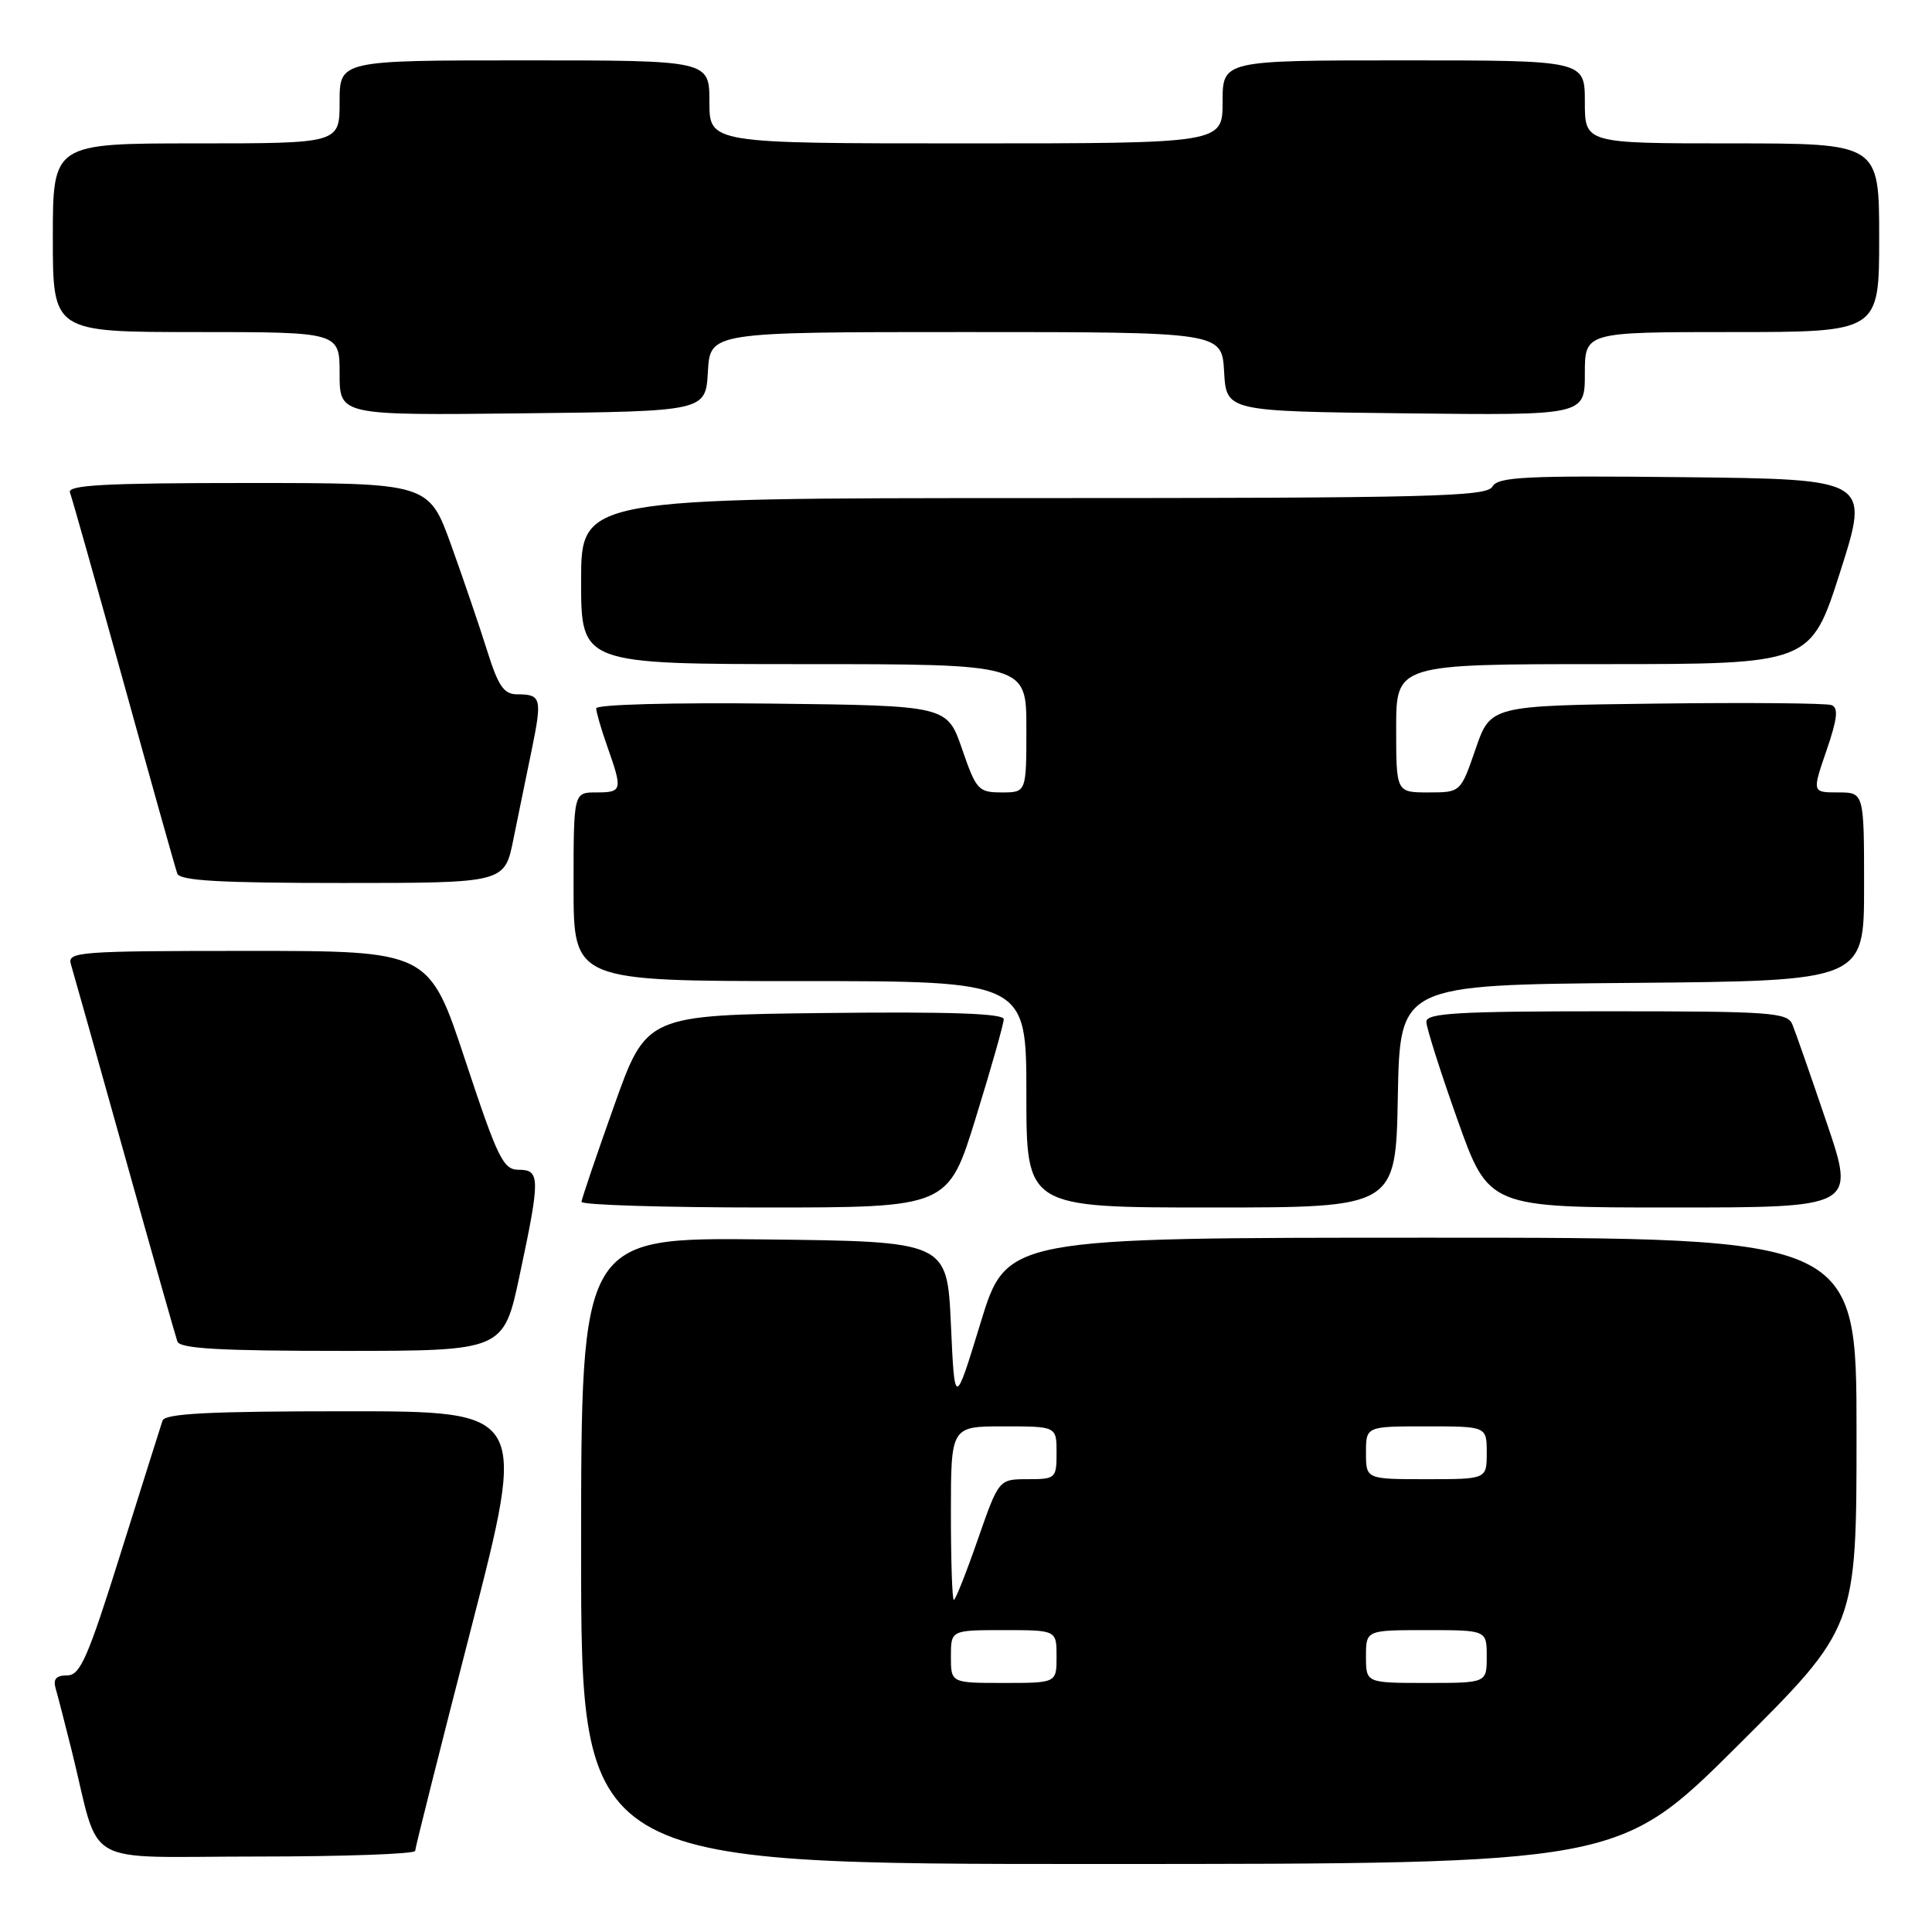 <?xml version="1.0" encoding="UTF-8" standalone="no"?>
<!DOCTYPE svg PUBLIC "-//W3C//DTD SVG 1.1//EN" "http://www.w3.org/Graphics/SVG/1.1/DTD/svg11.dtd" >
<svg xmlns="http://www.w3.org/2000/svg" xmlns:xlink="http://www.w3.org/1999/xlink" version="1.1" viewBox="0 0 256 256">
 <g >
 <path fill="currentColor"
d=" M 230.25 231.31 C 246.00 215.63 246.00 215.63 246.00 189.82 C 246.00 164.00 246.00 164.00 189.69 164.00 C 133.38 164.00 133.38 164.00 129.94 175.25 C 126.50 186.50 126.50 186.50 126.00 175.50 C 125.50 164.50 125.50 164.50 101.25 164.23 C 77.00 163.96 77.00 163.96 77.00 205.48 C 77.00 247.00 77.00 247.00 145.75 246.99 C 214.50 246.98 214.50 246.98 230.25 231.31 Z  M 55.01 245.25 C 55.02 244.84 58.36 231.56 62.43 215.75 C 69.83 187.00 69.83 187.00 45.88 187.00 C 27.61 187.00 21.84 187.30 21.53 188.25 C 21.30 188.94 18.82 196.81 16.01 205.75 C 11.63 219.72 10.63 222.00 8.89 222.00 C 7.43 222.00 7.01 222.49 7.38 223.75 C 7.66 224.71 8.62 228.43 9.51 232.00 C 13.42 247.75 10.34 246.00 34.04 246.00 C 45.57 246.00 55.01 245.66 55.01 245.25 Z  M 68.86 168.96 C 71.60 156.09 71.59 155.00 68.72 155.00 C 66.68 155.00 65.96 153.51 61.65 140.50 C 56.86 126.00 56.86 126.00 32.86 126.00 C 10.47 126.00 8.90 126.12 9.39 127.75 C 9.68 128.71 12.88 140.07 16.49 153.00 C 20.10 165.93 23.26 177.06 23.50 177.75 C 23.83 178.70 29.12 179.00 45.33 179.00 C 66.73 179.00 66.73 179.00 68.86 168.96 Z  M 129.31 148.07 C 131.34 141.51 133.00 135.65 133.00 135.05 C 133.00 134.29 125.90 134.04 109.33 134.23 C 85.65 134.50 85.65 134.50 81.38 146.50 C 79.03 153.10 77.08 158.84 77.05 159.25 C 77.02 159.66 87.94 160.00 101.31 160.00 C 125.63 160.00 125.63 160.00 129.31 148.07 Z  M 185.22 145.25 C 185.50 130.50 185.50 130.50 216.25 130.24 C 247.00 129.97 247.00 129.97 247.00 117.49 C 247.00 105.00 247.00 105.00 243.55 105.00 C 240.11 105.00 240.11 105.00 242.02 99.45 C 243.46 95.25 243.63 93.79 242.69 93.43 C 242.01 93.17 231.56 93.08 219.48 93.23 C 197.50 93.50 197.50 93.50 195.52 99.25 C 193.54 105.00 193.54 105.00 189.27 105.00 C 185.00 105.00 185.00 105.00 185.00 96.50 C 185.00 88.00 185.00 88.00 212.47 88.00 C 239.93 88.00 239.93 88.00 243.84 75.75 C 247.75 63.50 247.75 63.50 223.17 63.23 C 202.05 63.00 198.48 63.18 197.75 64.48 C 197.01 65.81 189.51 66.00 136.95 66.00 C 77.00 66.00 77.00 66.00 77.00 77.00 C 77.00 88.00 77.00 88.00 106.50 88.00 C 136.00 88.00 136.00 88.00 136.00 96.50 C 136.00 105.00 136.00 105.00 132.73 105.00 C 129.64 105.00 129.35 104.67 127.48 99.25 C 125.50 93.50 125.50 93.50 102.25 93.23 C 89.08 93.08 79.00 93.35 79.00 93.86 C 79.00 94.35 79.67 96.66 80.50 99.00 C 82.52 104.73 82.45 105.00 79.00 105.00 C 76.00 105.00 76.00 105.00 76.00 117.50 C 76.00 130.00 76.00 130.00 106.00 130.00 C 136.00 130.00 136.00 130.00 136.00 145.00 C 136.00 160.00 136.00 160.00 160.47 160.00 C 184.95 160.00 184.95 160.00 185.22 145.25 Z  M 242.04 148.75 C 239.94 142.56 237.90 136.71 237.50 135.75 C 236.85 134.15 234.71 134.00 212.89 134.00 C 193.14 134.00 189.00 134.24 189.00 135.39 C 189.00 136.16 190.86 142.01 193.13 148.39 C 197.26 160.00 197.26 160.00 221.56 160.00 C 245.86 160.00 245.86 160.00 242.04 148.75 Z  M 68.02 111.25 C 68.67 108.09 69.76 102.70 70.47 99.29 C 71.85 92.52 71.72 92.00 68.52 92.00 C 66.77 92.00 66.02 90.91 64.56 86.25 C 63.57 83.09 61.42 76.79 59.79 72.25 C 56.81 64.00 56.81 64.00 32.80 64.00 C 13.88 64.00 8.89 64.27 9.27 65.26 C 9.54 65.96 12.74 77.32 16.40 90.51 C 20.05 103.71 23.24 115.06 23.49 115.75 C 23.83 116.70 29.13 117.00 45.40 117.00 C 66.86 117.00 66.86 117.00 68.02 111.25 Z  M 93.80 49.25 C 94.10 44.00 94.10 44.00 128.00 44.00 C 161.90 44.00 161.90 44.00 162.20 49.25 C 162.50 54.50 162.50 54.50 186.25 54.77 C 210.00 55.04 210.00 55.04 210.00 49.52 C 210.00 44.00 210.00 44.00 229.50 44.00 C 249.00 44.00 249.00 44.00 249.00 31.50 C 249.00 19.00 249.00 19.00 229.50 19.00 C 210.00 19.00 210.00 19.00 210.00 13.50 C 210.00 8.00 210.00 8.00 186.00 8.00 C 162.00 8.00 162.00 8.00 162.00 13.50 C 162.00 19.00 162.00 19.00 128.00 19.00 C 94.00 19.00 94.00 19.00 94.00 13.50 C 94.00 8.00 94.00 8.00 69.50 8.00 C 45.00 8.00 45.00 8.00 45.00 13.50 C 45.00 19.00 45.00 19.00 26.00 19.00 C 7.00 19.00 7.00 19.00 7.00 31.50 C 7.00 44.00 7.00 44.00 26.00 44.00 C 45.00 44.00 45.00 44.00 45.00 49.52 C 45.00 55.04 45.00 55.04 69.25 54.77 C 93.50 54.50 93.50 54.50 93.80 49.25 Z  M 126.00 219.50 C 126.00 216.00 126.00 216.00 133.00 216.00 C 140.00 216.00 140.00 216.00 140.00 219.50 C 140.00 223.00 140.00 223.00 133.00 223.00 C 126.00 223.00 126.00 223.00 126.00 219.50 Z  M 181.00 219.50 C 181.00 216.00 181.00 216.00 189.00 216.00 C 197.00 216.00 197.00 216.00 197.00 219.50 C 197.00 223.00 197.00 223.00 189.00 223.00 C 181.00 223.00 181.00 223.00 181.00 219.50 Z  M 126.00 200.50 C 126.00 189.00 126.00 189.00 133.00 189.00 C 140.00 189.00 140.00 189.00 140.00 192.50 C 140.00 195.89 139.88 196.00 136.17 196.00 C 132.35 196.00 132.35 196.00 129.56 204.00 C 128.03 208.40 126.60 212.00 126.39 212.00 C 126.17 212.00 126.00 206.82 126.00 200.50 Z  M 181.00 192.50 C 181.00 189.00 181.00 189.00 189.00 189.00 C 197.00 189.00 197.00 189.00 197.00 192.50 C 197.00 196.00 197.00 196.00 189.00 196.00 C 181.00 196.00 181.00 196.00 181.00 192.50 Z "/>
</g>
</svg>